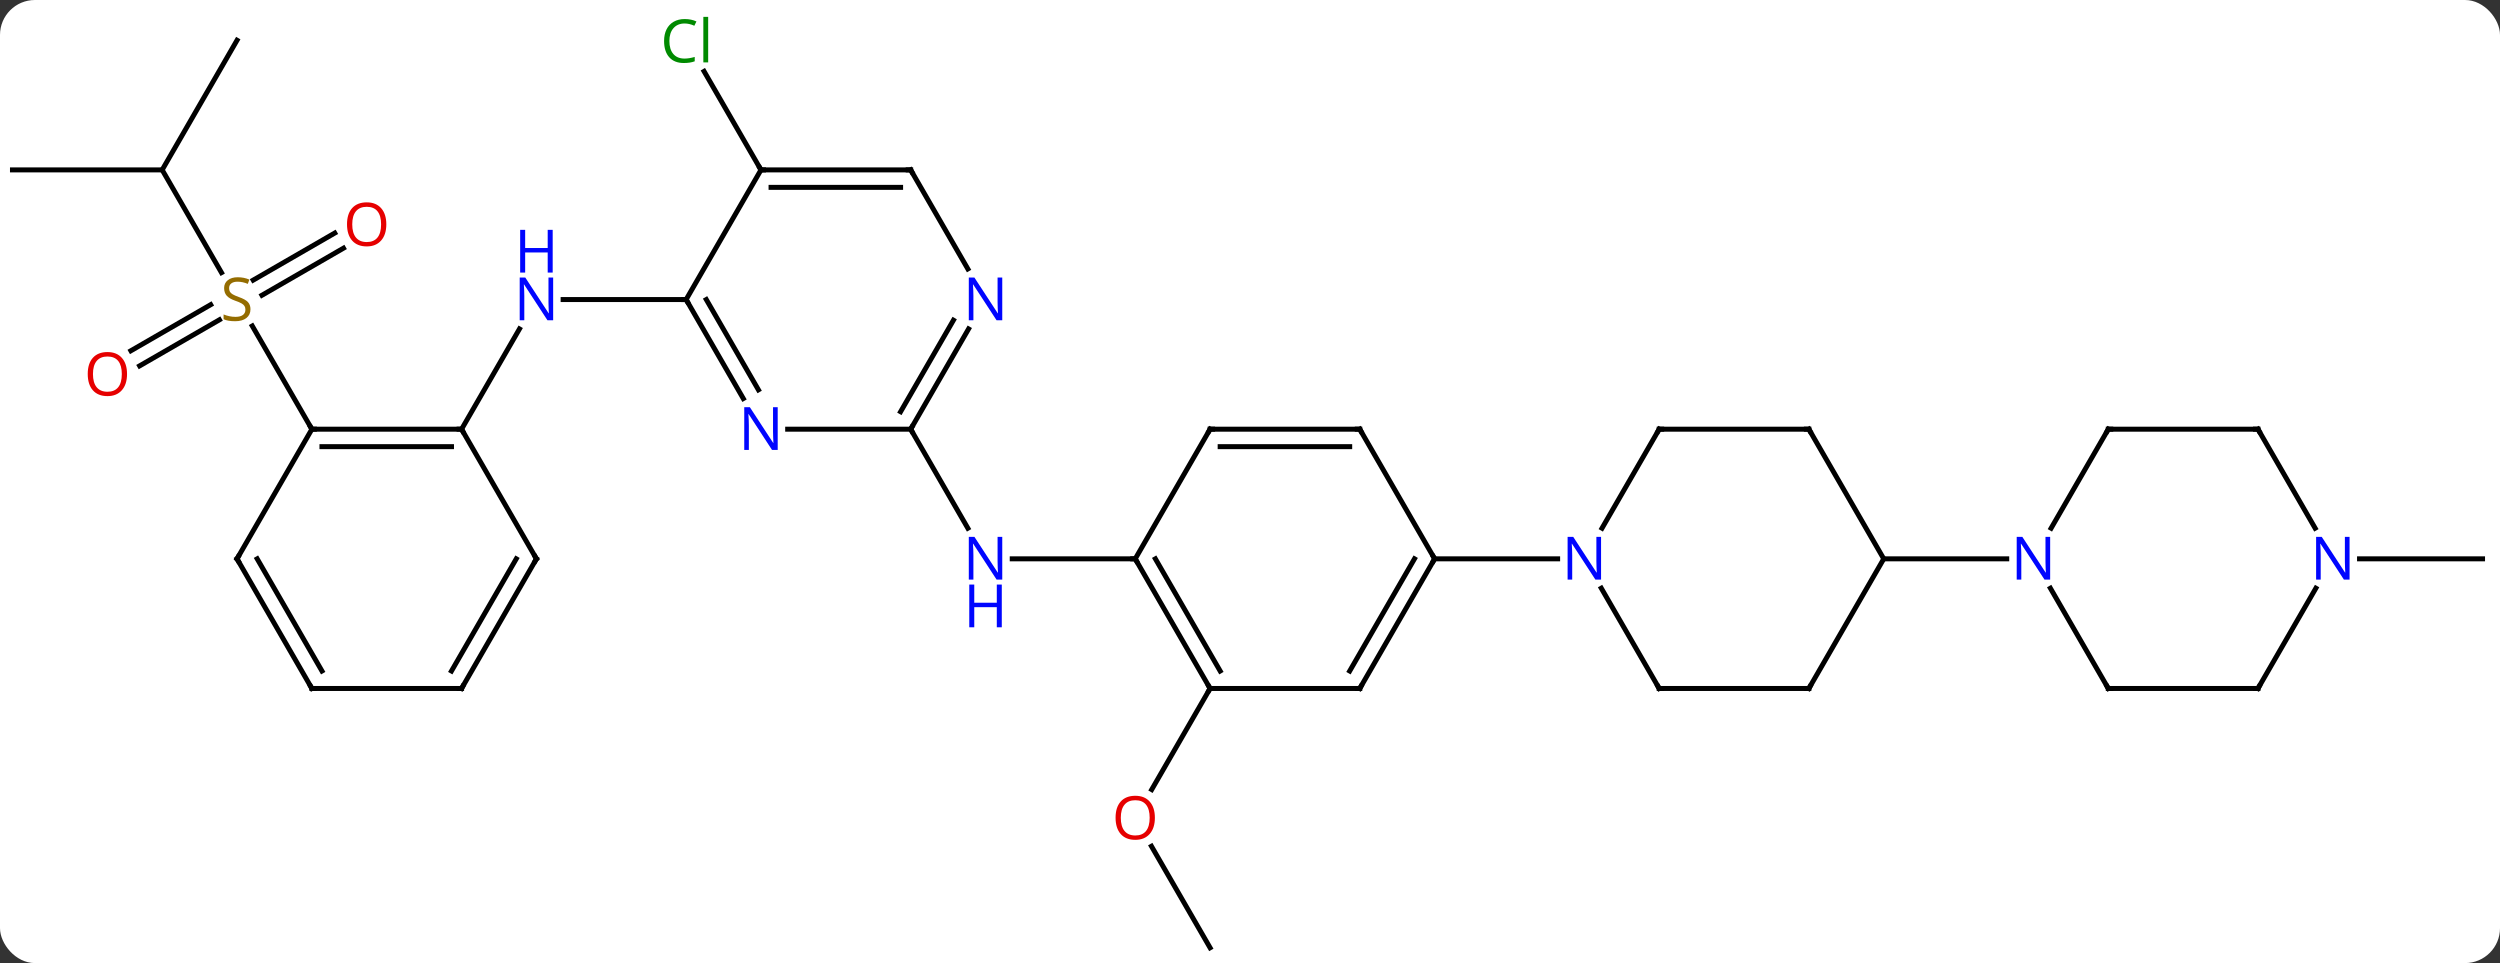 <svg width="501" viewBox="0 0 501 193" style="fill-opacity:1; color-rendering:auto; color-interpolation:auto; text-rendering:auto; stroke:black; stroke-linecap:square; stroke-miterlimit:10; shape-rendering:auto; stroke-opacity:1; fill:black; stroke-dasharray:none; font-weight:normal; stroke-width:1; font-family:'Open Sans'; font-style:normal; stroke-linejoin:miter; font-size:12; stroke-dashoffset:0; image-rendering:auto;" height="193" class="cas-substance-image" xmlns:xlink="http://www.w3.org/1999/xlink" xmlns="http://www.w3.org/2000/svg"><rect x="0" y="0" width="501" height="193" fill="#333333" stroke="none"/><svg class="cas-substance-single-component"><rect y="0" x="0" width="501" stroke="none" ry="7" rx="7" height="193" fill="white" class="cas-substance-group"/><svg y="0" x="0" width="501" viewBox="0 0 501 193" style="fill:black;" height="193" class="cas-substance-single-component-image"><svg><g><g transform="translate(250,99)" style="text-rendering:geometricPrecision; color-rendering:optimizeQuality; color-interpolation:linearRGB; stroke-linecap:butt; image-rendering:optimizeQuality;"><line y2="-12.99" y1="-33.082" x2="-157.5" x1="-145.9" style="fill:none;"/><line y2="-38.97" y1="-38.97" x2="-112.5" x1="-137.148" style="fill:none;"/><line y2="-64.953" y1="-44.369" x2="-217.5" x1="-205.617" style="fill:none;"/><line y2="-49.266" y1="-39.833" x2="-181.168" x1="-197.506" style="fill:none;"/><line y2="-52.297" y1="-42.864" x2="-182.918" x1="-199.256" style="fill:none;"/><line y2="-28.712" y1="-37.944" x2="-223.768" x1="-207.777" style="fill:none;"/><line y2="-25.68" y1="-34.913" x2="-222.018" x1="-206.027" style="fill:none;"/><line y2="-12.99" y1="-33.676" x2="-187.5" x1="-199.444" style="fill:none;"/><line y2="-90.933" y1="-64.953" x2="-202.5" x1="-217.5" style="fill:none;"/><line y2="-64.953" y1="-64.953" x2="-247.5" x1="-217.5" style="fill:none;"/><line y2="-64.953" y1="-84.7" x2="-97.5" x1="-108.901" style="fill:none;"/><line y2="-12.99" y1="6.852" x2="-67.5" x1="-56.044" style="fill:none;"/><line y2="12.99" y1="12.99" x2="-22.5" x1="-47.148" style="fill:none;"/><line y2="90.933" y1="70.589" x2="-7.5" x1="-19.246" style="fill:none;"/><line y2="38.97" y1="59.231" x2="-7.5" x1="-19.197" style="fill:none;"/><line y2="12.99" y1="12.99" x2="222.852" x1="247.5" style="fill:none;"/><line y2="-12.99" y1="-12.99" x2="-187.5" x1="-157.5" style="fill:none;"/><line y2="-9.49" y1="-9.49" x2="-185.479" x1="-159.521" style="fill:none;"/><line y2="12.99" y1="-12.99" x2="-142.5" x1="-157.5" style="fill:none;"/><line y2="12.99" y1="-12.99" x2="-202.5" x1="-187.5" style="fill:none;"/><line y2="38.97" y1="12.99" x2="-157.5" x1="-142.5" style="fill:none;"/><line y2="35.47" y1="12.99" x2="-159.521" x1="-146.542" style="fill:none;"/><line y2="38.97" y1="12.99" x2="-187.5" x1="-202.5" style="fill:none;"/><line y2="35.47" y1="12.99" x2="-185.479" x1="-198.458" style="fill:none;"/><line y2="38.97" y1="38.97" x2="-187.5" x1="-157.5" style="fill:none;"/><line y2="-19.128" y1="-38.97" x2="-101.044" x1="-112.5" style="fill:none;"/><line y2="-20.878" y1="-38.97" x2="-98.013" x1="-108.459" style="fill:none;"/><line y2="-64.953" y1="-38.97" x2="-97.5" x1="-112.5" style="fill:none;"/><line y2="-12.99" y1="-12.99" x2="-67.5" x1="-92.148" style="fill:none;"/><line y2="-64.953" y1="-64.953" x2="-67.5" x1="-97.5" style="fill:none;"/><line y2="-61.453" y1="-61.453" x2="-69.521" x1="-95.479" style="fill:none;"/><line y2="-33.082" y1="-12.99" x2="-55.9" x1="-67.5" style="fill:none;"/><line y2="-34.832" y1="-16.49" x2="-58.931" x1="-69.521" style="fill:none;"/><line y2="-45.108" y1="-64.953" x2="-56.044" x1="-67.5" style="fill:none;"/><line y2="38.97" y1="12.99" x2="-7.5" x1="-22.5" style="fill:none;"/><line y2="35.47" y1="12.99" x2="-5.479" x1="-18.459" style="fill:none;"/><line y2="-12.99" y1="12.99" x2="-7.5" x1="-22.5" style="fill:none;"/><line y2="38.97" y1="38.97" x2="22.5" x1="-7.5" style="fill:none;"/><line y2="-12.99" y1="-12.99" x2="22.5" x1="-7.5" style="fill:none;"/><line y2="-9.49" y1="-9.49" x2="20.479" x1="-5.479" style="fill:none;"/><line y2="12.99" y1="38.97" x2="37.5" x1="22.5" style="fill:none;"/><line y2="12.99" y1="35.47" x2="33.459" x1="20.479" style="fill:none;"/><line y2="12.99" y1="-12.99" x2="37.5" x1="22.5" style="fill:none;"/><line y2="12.99" y1="12.99" x2="62.148" x1="37.5" style="fill:none;"/><line y2="38.97" y1="18.878" x2="82.5" x1="70.9" style="fill:none;"/><line y2="-12.99" y1="6.852" x2="82.5" x1="71.044" style="fill:none;"/><line y2="38.97" y1="38.97" x2="112.5" x1="82.5" style="fill:none;"/><line y2="-12.99" y1="-12.99" x2="112.5" x1="82.5" style="fill:none;"/><line y2="12.99" y1="38.97" x2="127.5" x1="112.5" style="fill:none;"/><line y2="12.99" y1="-12.99" x2="127.5" x1="112.5" style="fill:none;"/><line y2="12.99" y1="12.99" x2="152.148" x1="127.5" style="fill:none;"/><line y2="-12.99" y1="6.852" x2="172.5" x1="161.044" style="fill:none;"/><line y2="38.97" y1="18.878" x2="172.5" x1="160.9" style="fill:none;"/><line y2="-12.99" y1="-12.99" x2="202.5" x1="172.5" style="fill:none;"/><line y2="38.97" y1="38.97" x2="202.5" x1="172.5" style="fill:none;"/><line y2="6.852" y1="-12.99" x2="213.956" x1="202.5" style="fill:none;"/><line y2="18.878" y1="38.97" x2="214.1" x1="202.5" style="fill:none;"/></g><g transform="translate(250,99)" style="fill:rgb(0,5,255); text-rendering:geometricPrecision; color-rendering:optimizeQuality; image-rendering:optimizeQuality; font-family:'Open Sans'; stroke:rgb(0,5,255); color-interpolation:linearRGB;"><path style="stroke:none;" d="M-139.148 -34.814 L-140.289 -34.814 L-144.977 -42.001 L-145.023 -42.001 Q-144.93 -40.736 -144.93 -39.689 L-144.93 -34.814 L-145.852 -34.814 L-145.852 -43.376 L-144.727 -43.376 L-140.055 -36.22 L-140.008 -36.22 Q-140.008 -36.376 -140.055 -37.236 Q-140.102 -38.095 -140.086 -38.47 L-140.086 -43.376 L-139.148 -43.376 L-139.148 -34.814 Z"/><path style="stroke:none;" d="M-139.242 -44.376 L-140.242 -44.376 L-140.242 -48.407 L-144.758 -48.407 L-144.758 -44.376 L-145.758 -44.376 L-145.758 -52.939 L-144.758 -52.939 L-144.758 -49.298 L-140.242 -49.298 L-140.242 -52.939 L-139.242 -52.939 L-139.242 -44.376 Z"/><path style="fill:rgb(148,108,0); stroke:none;" d="M-199.805 -37.032 Q-199.805 -35.907 -200.625 -35.267 Q-201.445 -34.626 -202.852 -34.626 Q-204.383 -34.626 -205.195 -35.032 L-205.195 -35.986 Q-204.664 -35.767 -204.047 -35.634 Q-203.43 -35.501 -202.82 -35.501 Q-201.82 -35.501 -201.32 -35.884 Q-200.82 -36.267 -200.82 -36.939 Q-200.82 -37.376 -201 -37.665 Q-201.18 -37.954 -201.594 -38.197 Q-202.008 -38.439 -202.867 -38.736 Q-204.055 -39.157 -204.57 -39.743 Q-205.086 -40.329 -205.086 -41.282 Q-205.086 -42.267 -204.344 -42.853 Q-203.602 -43.439 -202.367 -43.439 Q-201.102 -43.439 -200.023 -42.97 L-200.336 -42.111 Q-201.398 -42.548 -202.398 -42.548 Q-203.195 -42.548 -203.641 -42.212 Q-204.086 -41.876 -204.086 -41.267 Q-204.086 -40.829 -203.922 -40.54 Q-203.758 -40.251 -203.367 -40.017 Q-202.977 -39.782 -202.164 -39.486 Q-200.82 -39.017 -200.312 -38.462 Q-199.805 -37.907 -199.805 -37.032 Z"/><path style="fill:rgb(230,0,0); stroke:none;" d="M-172.583 -54.04 Q-172.583 -51.978 -173.622 -50.798 Q-174.661 -49.618 -176.504 -49.618 Q-178.395 -49.618 -179.426 -50.782 Q-180.458 -51.947 -180.458 -54.056 Q-180.458 -56.15 -179.426 -57.298 Q-178.395 -58.447 -176.504 -58.447 Q-174.645 -58.447 -173.614 -57.275 Q-172.583 -56.103 -172.583 -54.04 ZM-179.411 -54.04 Q-179.411 -52.306 -178.668 -51.4 Q-177.926 -50.493 -176.504 -50.493 Q-175.083 -50.493 -174.356 -51.392 Q-173.629 -52.29 -173.629 -54.04 Q-173.629 -55.775 -174.356 -56.665 Q-175.083 -57.556 -176.504 -57.556 Q-177.926 -57.556 -178.668 -56.657 Q-179.411 -55.759 -179.411 -54.04 Z"/><path style="fill:rgb(230,0,0); stroke:none;" d="M-224.542 -24.04 Q-224.542 -21.978 -225.582 -20.798 Q-226.621 -19.618 -228.464 -19.618 Q-230.355 -19.618 -231.386 -20.782 Q-232.417 -21.947 -232.417 -24.056 Q-232.417 -26.15 -231.386 -27.298 Q-230.355 -28.447 -228.464 -28.447 Q-226.605 -28.447 -225.574 -27.275 Q-224.542 -26.103 -224.542 -24.04 ZM-231.371 -24.04 Q-231.371 -22.306 -230.628 -21.4 Q-229.886 -20.493 -228.464 -20.493 Q-227.042 -20.493 -226.316 -21.392 Q-225.589 -22.29 -225.589 -24.04 Q-225.589 -25.775 -226.316 -26.665 Q-227.042 -27.556 -228.464 -27.556 Q-229.886 -27.556 -230.628 -26.657 Q-231.371 -25.759 -231.371 -24.04 Z"/><path style="fill:rgb(0,138,0); stroke:none;" d="M-112.809 -94.292 Q-114.215 -94.292 -115.035 -93.355 Q-115.856 -92.417 -115.856 -90.777 Q-115.856 -89.105 -115.066 -88.183 Q-114.277 -87.261 -112.824 -87.261 Q-111.918 -87.261 -110.777 -87.589 L-110.777 -86.714 Q-111.668 -86.371 -112.965 -86.371 Q-114.856 -86.371 -115.887 -87.527 Q-116.918 -88.683 -116.918 -90.792 Q-116.918 -92.121 -116.426 -93.113 Q-115.934 -94.105 -114.996 -94.644 Q-114.059 -95.183 -112.793 -95.183 Q-111.449 -95.183 -110.434 -94.699 L-110.856 -93.839 Q-111.84 -94.292 -112.809 -94.292 ZM-108.082 -86.496 L-109.051 -86.496 L-109.051 -95.621 L-108.082 -95.621 L-108.082 -86.496 Z"/><path style="stroke:none;" d="M-49.148 17.146 L-50.289 17.146 L-54.977 9.959 L-55.023 9.959 Q-54.93 11.224 -54.93 12.271 L-54.93 17.146 L-55.852 17.146 L-55.852 8.584 L-54.727 8.584 L-50.055 15.74 L-50.008 15.74 Q-50.008 15.584 -50.055 14.724 Q-50.102 13.865 -50.086 13.49 L-50.086 8.584 L-49.148 8.584 L-49.148 17.146 Z"/><path style="stroke:none;" d="M-49.242 26.709 L-50.242 26.709 L-50.242 22.677 L-54.758 22.677 L-54.758 26.709 L-55.758 26.709 L-55.758 18.146 L-54.758 18.146 L-54.758 21.787 L-50.242 21.787 L-50.242 18.146 L-49.242 18.146 L-49.242 26.709 Z"/><path style="fill:rgb(230,0,0); stroke:none;" d="M-18.562 64.883 Q-18.562 66.945 -19.602 68.125 Q-20.641 69.305 -22.484 69.305 Q-24.375 69.305 -25.406 68.141 Q-26.438 66.976 -26.438 64.867 Q-26.438 62.773 -25.406 61.625 Q-24.375 60.476 -22.484 60.476 Q-20.625 60.476 -19.594 61.648 Q-18.562 62.82 -18.562 64.883 ZM-25.391 64.883 Q-25.391 66.617 -24.648 67.523 Q-23.906 68.43 -22.484 68.43 Q-21.062 68.43 -20.336 67.531 Q-19.609 66.633 -19.609 64.883 Q-19.609 63.148 -20.336 62.258 Q-21.062 61.367 -22.484 61.367 Q-23.906 61.367 -24.648 62.266 Q-25.391 63.164 -25.391 64.883 Z"/></g><g transform="translate(250,99)" style="stroke-linecap:butt; text-rendering:geometricPrecision; color-rendering:optimizeQuality; image-rendering:optimizeQuality; font-family:'Open Sans'; color-interpolation:linearRGB; stroke-miterlimit:5;"><path style="fill:none;" d="M-158 -12.99 L-157.5 -12.99 L-157.25 -12.557"/><path style="fill:none;" d="M-187 -12.99 L-187.5 -12.99 L-187.75 -13.423"/><path style="fill:none;" d="M-142.75 12.557 L-142.5 12.99 L-142.75 13.423"/><path style="fill:none;" d="M-202.25 12.557 L-202.5 12.99 L-202.25 13.423"/><path style="fill:none;" d="M-157.25 38.537 L-157.5 38.97 L-158 38.97"/><path style="fill:none;" d="M-187.75 38.537 L-187.5 38.97 L-187 38.97"/><path style="fill:none;" d="M-112.25 -38.537 L-112.5 -38.97 L-113 -38.97"/><path style="fill:rgb(0,5,255); stroke:none;" d="M-94.148 -8.834 L-95.289 -8.834 L-99.977 -16.021 L-100.023 -16.021 Q-99.93 -14.756 -99.93 -13.709 L-99.93 -8.834 L-100.852 -8.834 L-100.852 -17.396 L-99.727 -17.396 L-95.055 -10.24 L-95.008 -10.24 Q-95.008 -10.396 -95.055 -11.256 Q-95.102 -12.115 -95.086 -12.49 L-95.086 -17.396 L-94.148 -17.396 L-94.148 -8.834 Z"/><path style="fill:none;" d="M-97 -64.953 L-97.5 -64.953 L-97.75 -65.386"/><path style="fill:none;" d="M-67.25 -13.423 L-67.5 -12.99 L-67.25 -12.557"/><path style="fill:none;" d="M-68 -64.953 L-67.5 -64.953 L-67.25 -64.52"/><path style="fill:rgb(0,5,255); stroke:none;" d="M-49.148 -34.814 L-50.289 -34.814 L-54.977 -42.001 L-55.023 -42.001 Q-54.93 -40.736 -54.93 -39.689 L-54.93 -34.814 L-55.852 -34.814 L-55.852 -43.376 L-54.727 -43.376 L-50.055 -36.22 L-50.008 -36.22 Q-50.008 -36.376 -50.055 -37.236 Q-50.102 -38.095 -50.086 -38.47 L-50.086 -43.376 L-49.148 -43.376 L-49.148 -34.814 Z"/><path style="fill:none;" d="M-22.25 13.423 L-22.5 12.99 L-23 12.99"/><path style="fill:none;" d="M-7.75 38.537 L-7.5 38.97 L-7.75 39.403"/><path style="fill:none;" d="M-7.75 -12.557 L-7.5 -12.99 L-7 -12.99"/><path style="fill:none;" d="M22 38.97 L22.5 38.97 L22.75 38.537"/><path style="fill:none;" d="M22 -12.99 L22.5 -12.99 L22.75 -12.557"/><path style="fill:none;" d="M37.25 13.423 L37.5 12.99 L37.25 12.557"/><path style="fill:rgb(0,5,255); stroke:none;" d="M70.852 17.146 L69.711 17.146 L65.023 9.959 L64.977 9.959 Q65.07 11.224 65.07 12.271 L65.07 17.146 L64.148 17.146 L64.148 8.584 L65.273 8.584 L69.945 15.74 L69.992 15.74 Q69.992 15.584 69.945 14.724 Q69.898 13.865 69.914 13.49 L69.914 8.584 L70.852 8.584 L70.852 17.146 Z"/><path style="fill:none;" d="M82.25 38.537 L82.5 38.97 L83 38.97"/><path style="fill:none;" d="M82.25 -12.557 L82.5 -12.99 L83 -12.99"/><path style="fill:none;" d="M112 38.97 L112.5 38.97 L112.75 38.537"/><path style="fill:none;" d="M112 -12.99 L112.5 -12.99 L112.75 -12.557"/><path style="fill:rgb(0,5,255); stroke:none;" d="M160.852 17.146 L159.711 17.146 L155.023 9.959 L154.977 9.959 Q155.07 11.224 155.07 12.271 L155.07 17.146 L154.148 17.146 L154.148 8.584 L155.273 8.584 L159.945 15.74 L159.992 15.74 Q159.992 15.584 159.945 14.724 Q159.898 13.865 159.914 13.49 L159.914 8.584 L160.852 8.584 L160.852 17.146 Z"/><path style="fill:none;" d="M172.25 -12.557 L172.5 -12.99 L173 -12.99"/><path style="fill:none;" d="M172.25 38.537 L172.5 38.97 L173 38.97"/><path style="fill:none;" d="M202 -12.99 L202.5 -12.99 L202.75 -12.557"/><path style="fill:none;" d="M202 38.97 L202.5 38.97 L202.75 38.537"/><path style="fill:rgb(0,5,255); stroke:none;" d="M220.852 17.146 L219.711 17.146 L215.023 9.959 L214.977 9.959 Q215.07 11.224 215.07 12.271 L215.07 17.146 L214.148 17.146 L214.148 8.584 L215.273 8.584 L219.945 15.74 L219.992 15.74 Q219.992 15.584 219.945 14.724 Q219.898 13.865 219.914 13.49 L219.914 8.584 L220.852 8.584 L220.852 17.146 Z"/></g></g></svg></svg></svg></svg>